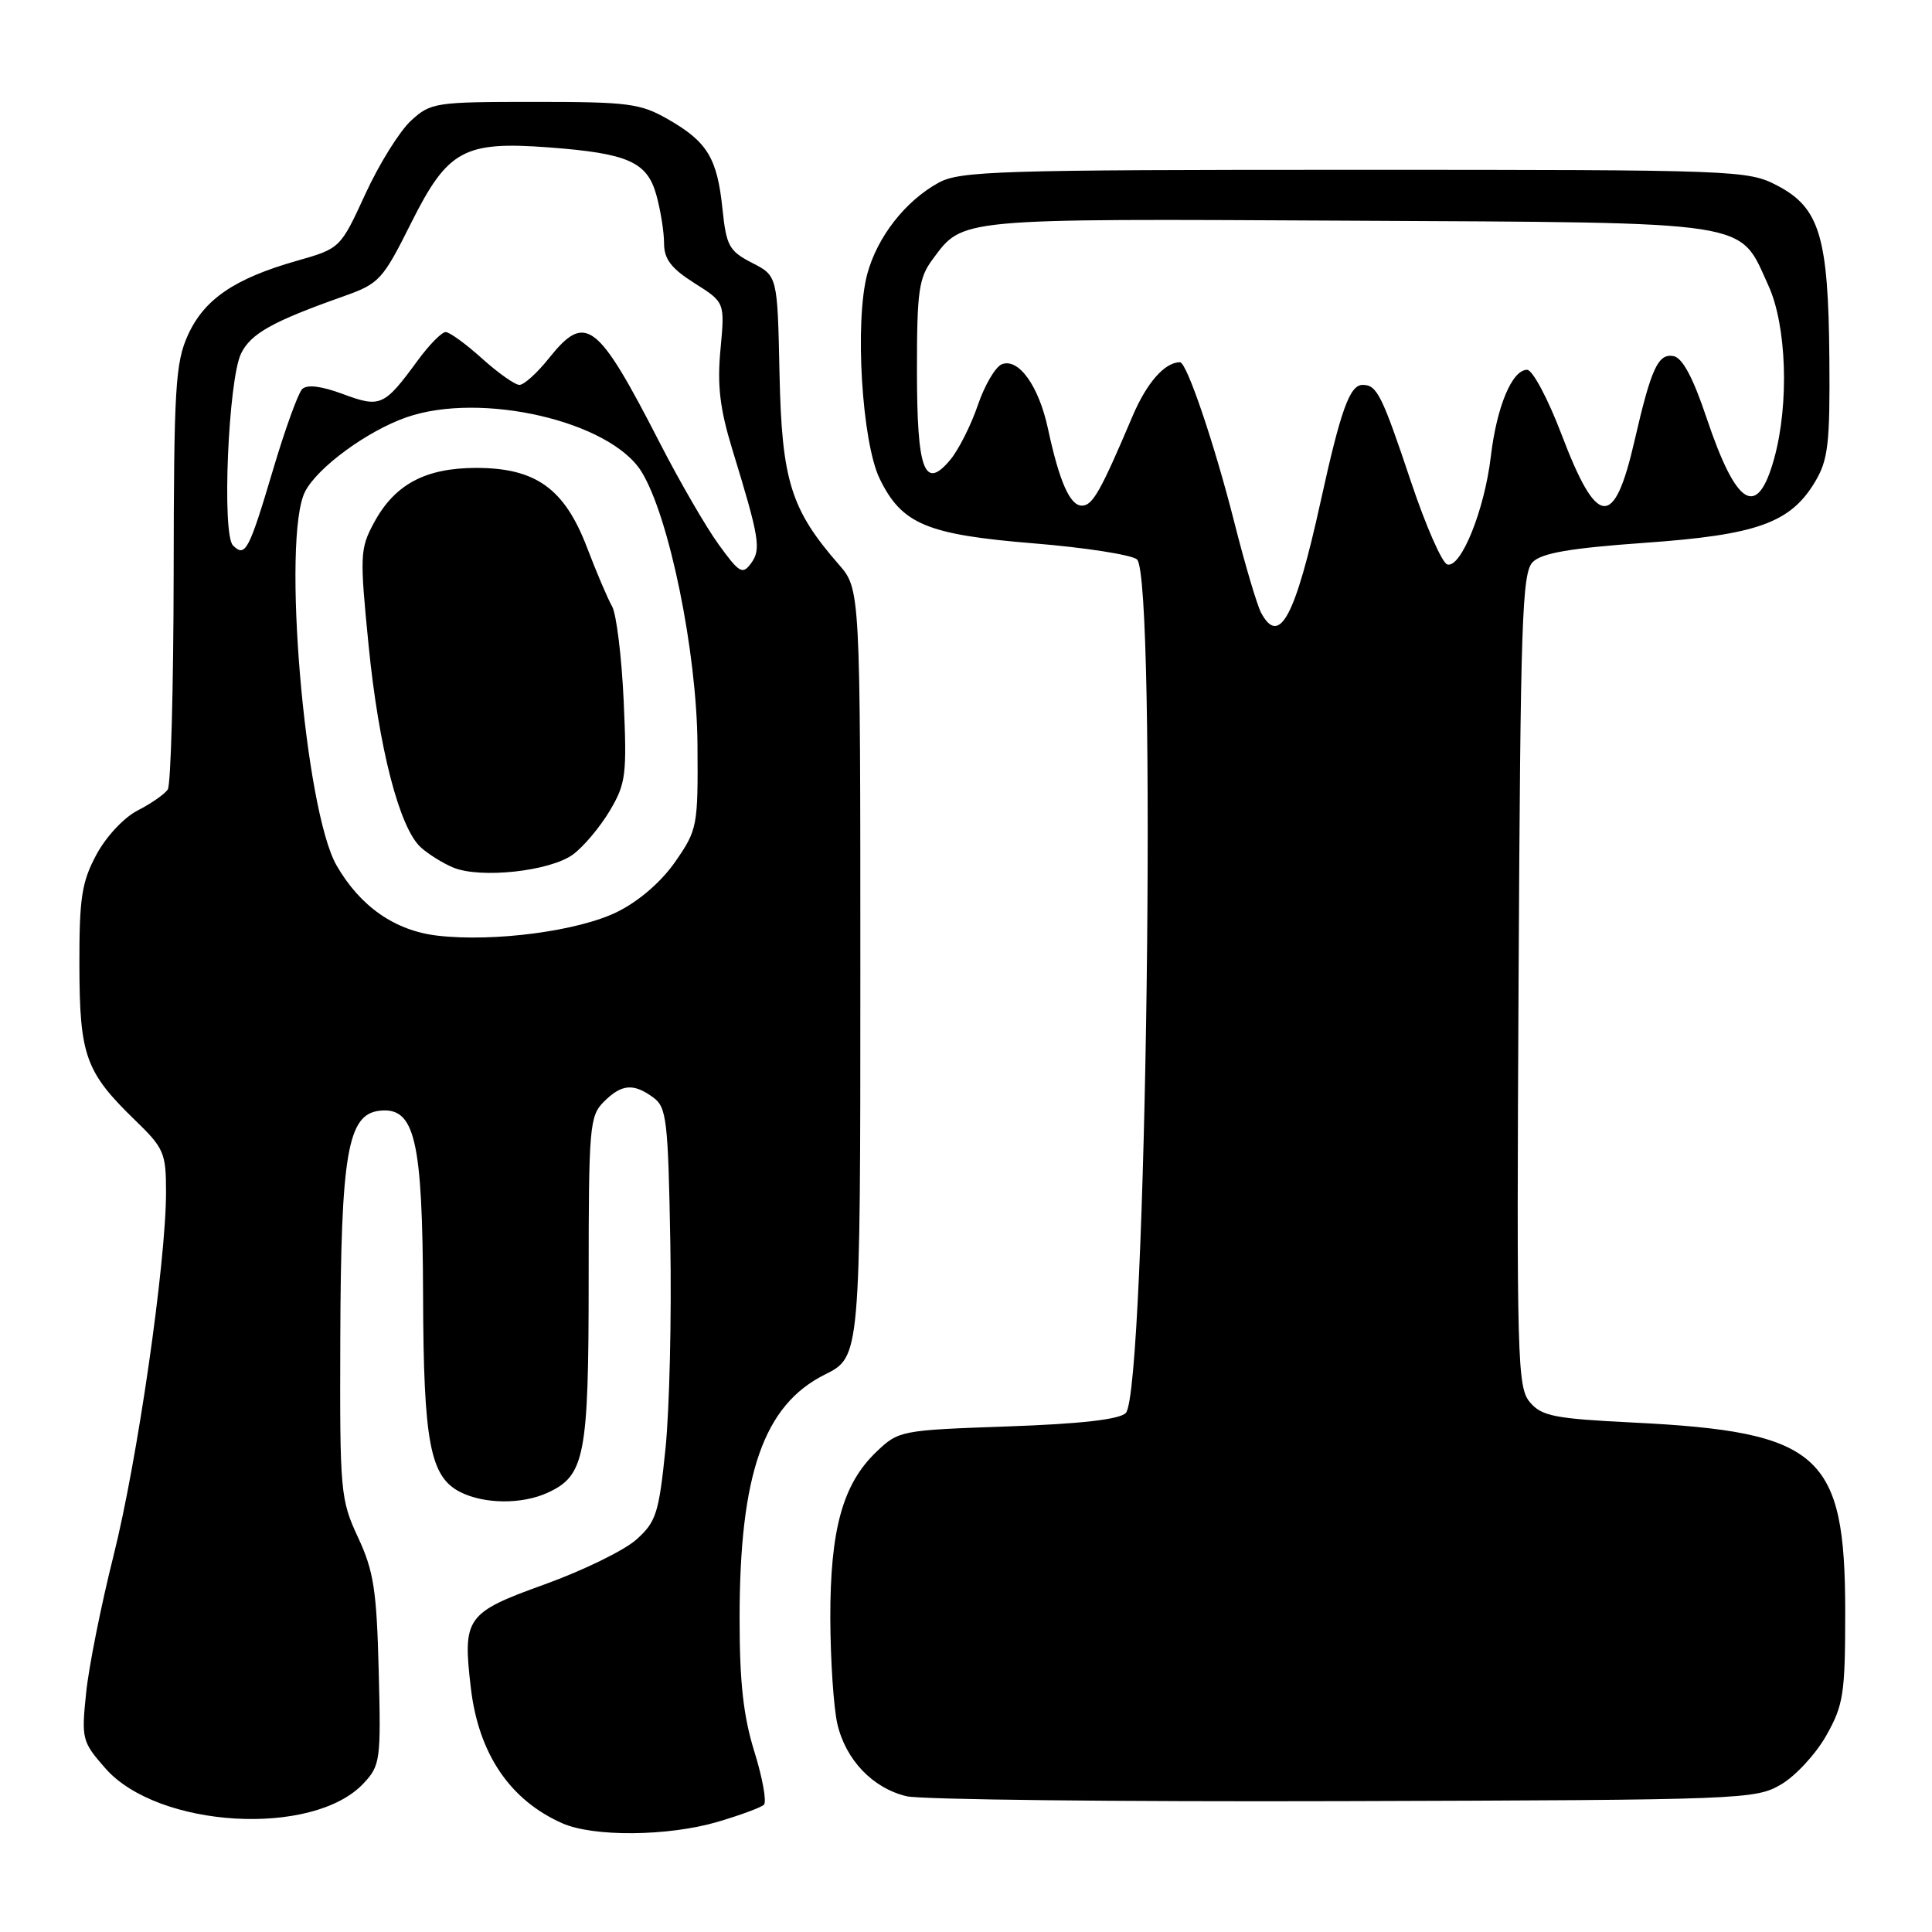 <?xml version="1.0" encoding="UTF-8" standalone="no"?>
<!DOCTYPE svg PUBLIC "-//W3C//DTD SVG 1.1//EN" "http://www.w3.org/Graphics/SVG/1.1/DTD/svg11.dtd" >
<svg xmlns="http://www.w3.org/2000/svg" xmlns:xlink="http://www.w3.org/1999/xlink" version="1.1" viewBox="0 0 256 256">
 <g >
 <path fill="currentColor"
d=" M 95.07 241.41 C 98.06 240.53 100.82 239.51 101.22 239.14 C 101.61 238.77 101.05 235.62 99.97 232.14 C 98.50 227.42 98.00 222.95 98.00 214.46 C 98.00 195.32 101.19 186.19 109.29 182.14 C 114.00 179.79 114.00 179.79 114.00 128.93 C 114.00 78.07 114.00 78.07 111.13 74.78 C 104.78 67.50 103.59 63.66 103.29 49.53 C 103.02 36.55 103.02 36.55 99.65 34.83 C 96.61 33.26 96.24 32.59 95.73 27.67 C 95.04 20.96 93.72 18.79 88.56 15.83 C 84.85 13.70 83.31 13.50 70.83 13.50 C 57.65 13.50 57.07 13.59 54.45 16.00 C 52.95 17.38 50.23 21.74 48.41 25.71 C 45.09 32.92 45.09 32.92 39.29 34.57 C 31.06 36.92 27.06 39.65 24.90 44.40 C 23.24 48.07 23.04 51.37 23.01 76.00 C 22.99 91.12 22.64 104.00 22.23 104.61 C 21.83 105.22 20.04 106.47 18.26 107.38 C 16.41 108.33 14.05 110.86 12.76 113.27 C 10.82 116.90 10.50 118.99 10.52 128.00 C 10.55 139.90 11.34 142.08 17.92 148.45 C 21.73 152.14 22.00 152.77 22.00 157.95 C 22.00 167.30 18.20 193.60 15.04 206.15 C 13.40 212.68 11.76 220.87 11.41 224.34 C 10.78 230.43 10.87 230.79 13.97 234.32 C 20.94 242.25 41.48 243.45 48.17 236.31 C 50.39 233.94 50.49 233.25 50.18 221.37 C 49.91 210.70 49.52 208.17 47.44 203.71 C 45.11 198.70 45.02 197.70 45.09 177.50 C 45.17 152.87 46.06 147.67 50.27 147.18 C 54.98 146.64 55.99 150.93 56.06 171.72 C 56.12 191.13 56.98 195.68 61.00 197.71 C 64.17 199.31 69.14 199.35 72.53 197.81 C 77.51 195.54 78.00 192.99 78.00 169.55 C 78.00 149.33 78.12 147.88 80.00 146.00 C 82.37 143.63 83.93 143.50 86.56 145.42 C 88.33 146.71 88.53 148.38 88.82 164.67 C 89.00 174.48 88.71 186.76 88.18 191.96 C 87.30 200.55 86.94 201.66 84.31 204.01 C 82.71 205.44 77.26 208.10 72.19 209.93 C 61.73 213.70 61.29 214.32 62.39 223.67 C 63.41 232.37 67.56 238.52 74.50 241.59 C 78.61 243.42 88.52 243.33 95.07 241.41 Z  M 236.00 236.45 C 237.93 235.32 240.62 232.40 242.00 229.95 C 244.28 225.89 244.50 224.45 244.50 213.50 C 244.49 192.69 241.18 189.73 216.50 188.50 C 205.96 187.98 204.28 187.65 202.72 185.80 C 201.05 183.83 200.95 180.30 201.22 129.88 C 201.47 82.11 201.68 75.89 203.10 74.47 C 204.29 73.28 208.07 72.63 217.89 71.93 C 232.82 70.88 237.24 69.29 240.50 63.85 C 242.24 60.93 242.49 58.83 242.40 47.50 C 242.27 31.37 241.11 27.52 235.50 24.59 C 231.59 22.55 230.29 22.50 179.50 22.50 C 132.28 22.50 127.21 22.66 124.37 24.21 C 119.96 26.63 116.25 31.38 114.92 36.30 C 113.23 42.58 114.20 58.60 116.57 63.45 C 119.50 69.46 122.81 70.84 136.99 72.00 C 143.76 72.55 149.91 73.51 150.65 74.12 C 153.32 76.34 151.91 184.49 149.17 187.23 C 148.32 188.09 143.19 188.67 133.51 189.01 C 119.31 189.51 119.08 189.55 116.10 192.40 C 111.66 196.66 110.00 202.68 110.02 214.43 C 110.04 219.97 110.46 226.26 110.95 228.41 C 112.06 233.20 115.63 236.93 120.12 238.01 C 121.98 238.46 148.02 238.75 178.00 238.66 C 230.99 238.50 232.60 238.44 236.00 236.45 Z  M 57.98 123.98 C 52.34 123.33 47.73 120.12 44.60 114.68 C 40.35 107.29 37.31 71.17 40.43 65.13 C 42.09 61.92 48.66 57.11 53.87 55.29 C 63.76 51.85 80.86 55.81 85.00 62.50 C 88.66 68.42 92.33 86.32 92.42 98.66 C 92.50 109.49 92.41 109.94 89.49 114.16 C 87.64 116.83 84.69 119.39 81.81 120.82 C 76.70 123.36 65.48 124.85 57.98 123.98 Z  M 75.94 113.21 C 77.35 112.17 79.54 109.55 80.81 107.41 C 82.94 103.81 83.08 102.66 82.64 92.86 C 82.37 87.00 81.68 81.38 81.11 80.36 C 80.53 79.34 79.03 75.82 77.78 72.54 C 74.80 64.73 70.98 62.00 63.10 62.00 C 56.34 62.01 52.29 64.18 49.54 69.29 C 47.70 72.71 47.66 73.60 48.84 85.50 C 50.19 99.13 52.93 109.72 55.76 112.28 C 56.74 113.17 58.66 114.37 60.02 114.94 C 63.61 116.46 72.92 115.45 75.94 113.21 Z  M 95.22 72.14 C 93.54 69.82 90.04 63.78 87.44 58.71 C 79.13 42.53 77.60 41.37 72.71 47.50 C 71.17 49.43 69.43 51.00 68.83 51.00 C 68.23 51.00 66.00 49.42 63.87 47.50 C 61.74 45.58 59.57 44.00 59.05 44.00 C 58.53 44.00 56.87 45.69 55.36 47.75 C 50.90 53.84 50.41 54.06 45.43 52.21 C 42.55 51.14 40.68 50.92 40.04 51.56 C 39.50 52.10 37.75 56.94 36.16 62.31 C 32.98 72.99 32.50 73.90 30.87 72.27 C 29.38 70.78 30.25 50.33 31.94 46.85 C 33.23 44.20 36.10 42.60 45.50 39.27 C 50.27 37.58 50.69 37.12 54.50 29.50 C 59.33 19.86 61.47 18.69 72.71 19.53 C 83.22 20.32 85.75 21.44 86.97 25.84 C 87.53 27.85 87.99 30.73 87.99 32.24 C 88.00 34.34 88.93 35.56 92.02 37.52 C 96.05 40.06 96.05 40.06 95.47 46.28 C 95.02 51.05 95.38 54.13 97.02 59.50 C 100.64 71.31 100.88 72.78 99.52 74.64 C 98.39 76.18 97.97 75.94 95.22 72.14 Z  M 167.10 81.19 C 166.57 80.19 164.96 74.78 163.54 69.16 C 160.90 58.75 157.25 48.00 156.36 48.00 C 154.33 48.00 151.94 50.72 150.04 55.21 C 145.82 65.15 144.77 67.00 143.36 67.00 C 141.77 67.00 140.37 63.82 138.86 56.80 C 137.65 51.16 134.98 47.41 132.76 48.26 C 131.91 48.59 130.47 51.03 129.57 53.68 C 128.67 56.33 127.03 59.58 125.93 60.91 C 122.49 65.04 121.50 62.39 121.50 49.03 C 121.50 38.54 121.74 36.82 123.60 34.33 C 127.63 28.89 126.72 28.97 178.55 29.24 C 233.05 29.53 230.33 29.12 234.32 37.83 C 236.74 43.12 237.09 53.47 235.10 60.71 C 232.86 68.86 230.10 67.20 226.12 55.35 C 224.34 50.04 222.94 47.42 221.76 47.19 C 219.71 46.80 218.80 48.76 216.57 58.46 C 213.88 70.17 211.62 69.96 206.91 57.56 C 205.12 52.85 203.07 49.00 202.35 49.00 C 200.36 49.00 198.33 53.85 197.54 60.50 C 196.70 67.61 193.57 75.34 191.77 74.79 C 191.07 74.57 188.93 69.69 187.00 63.94 C 183.10 52.29 182.46 51.00 180.56 51.00 C 178.85 51.00 177.66 54.29 174.98 66.50 C 171.61 81.79 169.52 85.70 167.10 81.19 Z "/>
</g>
</svg>